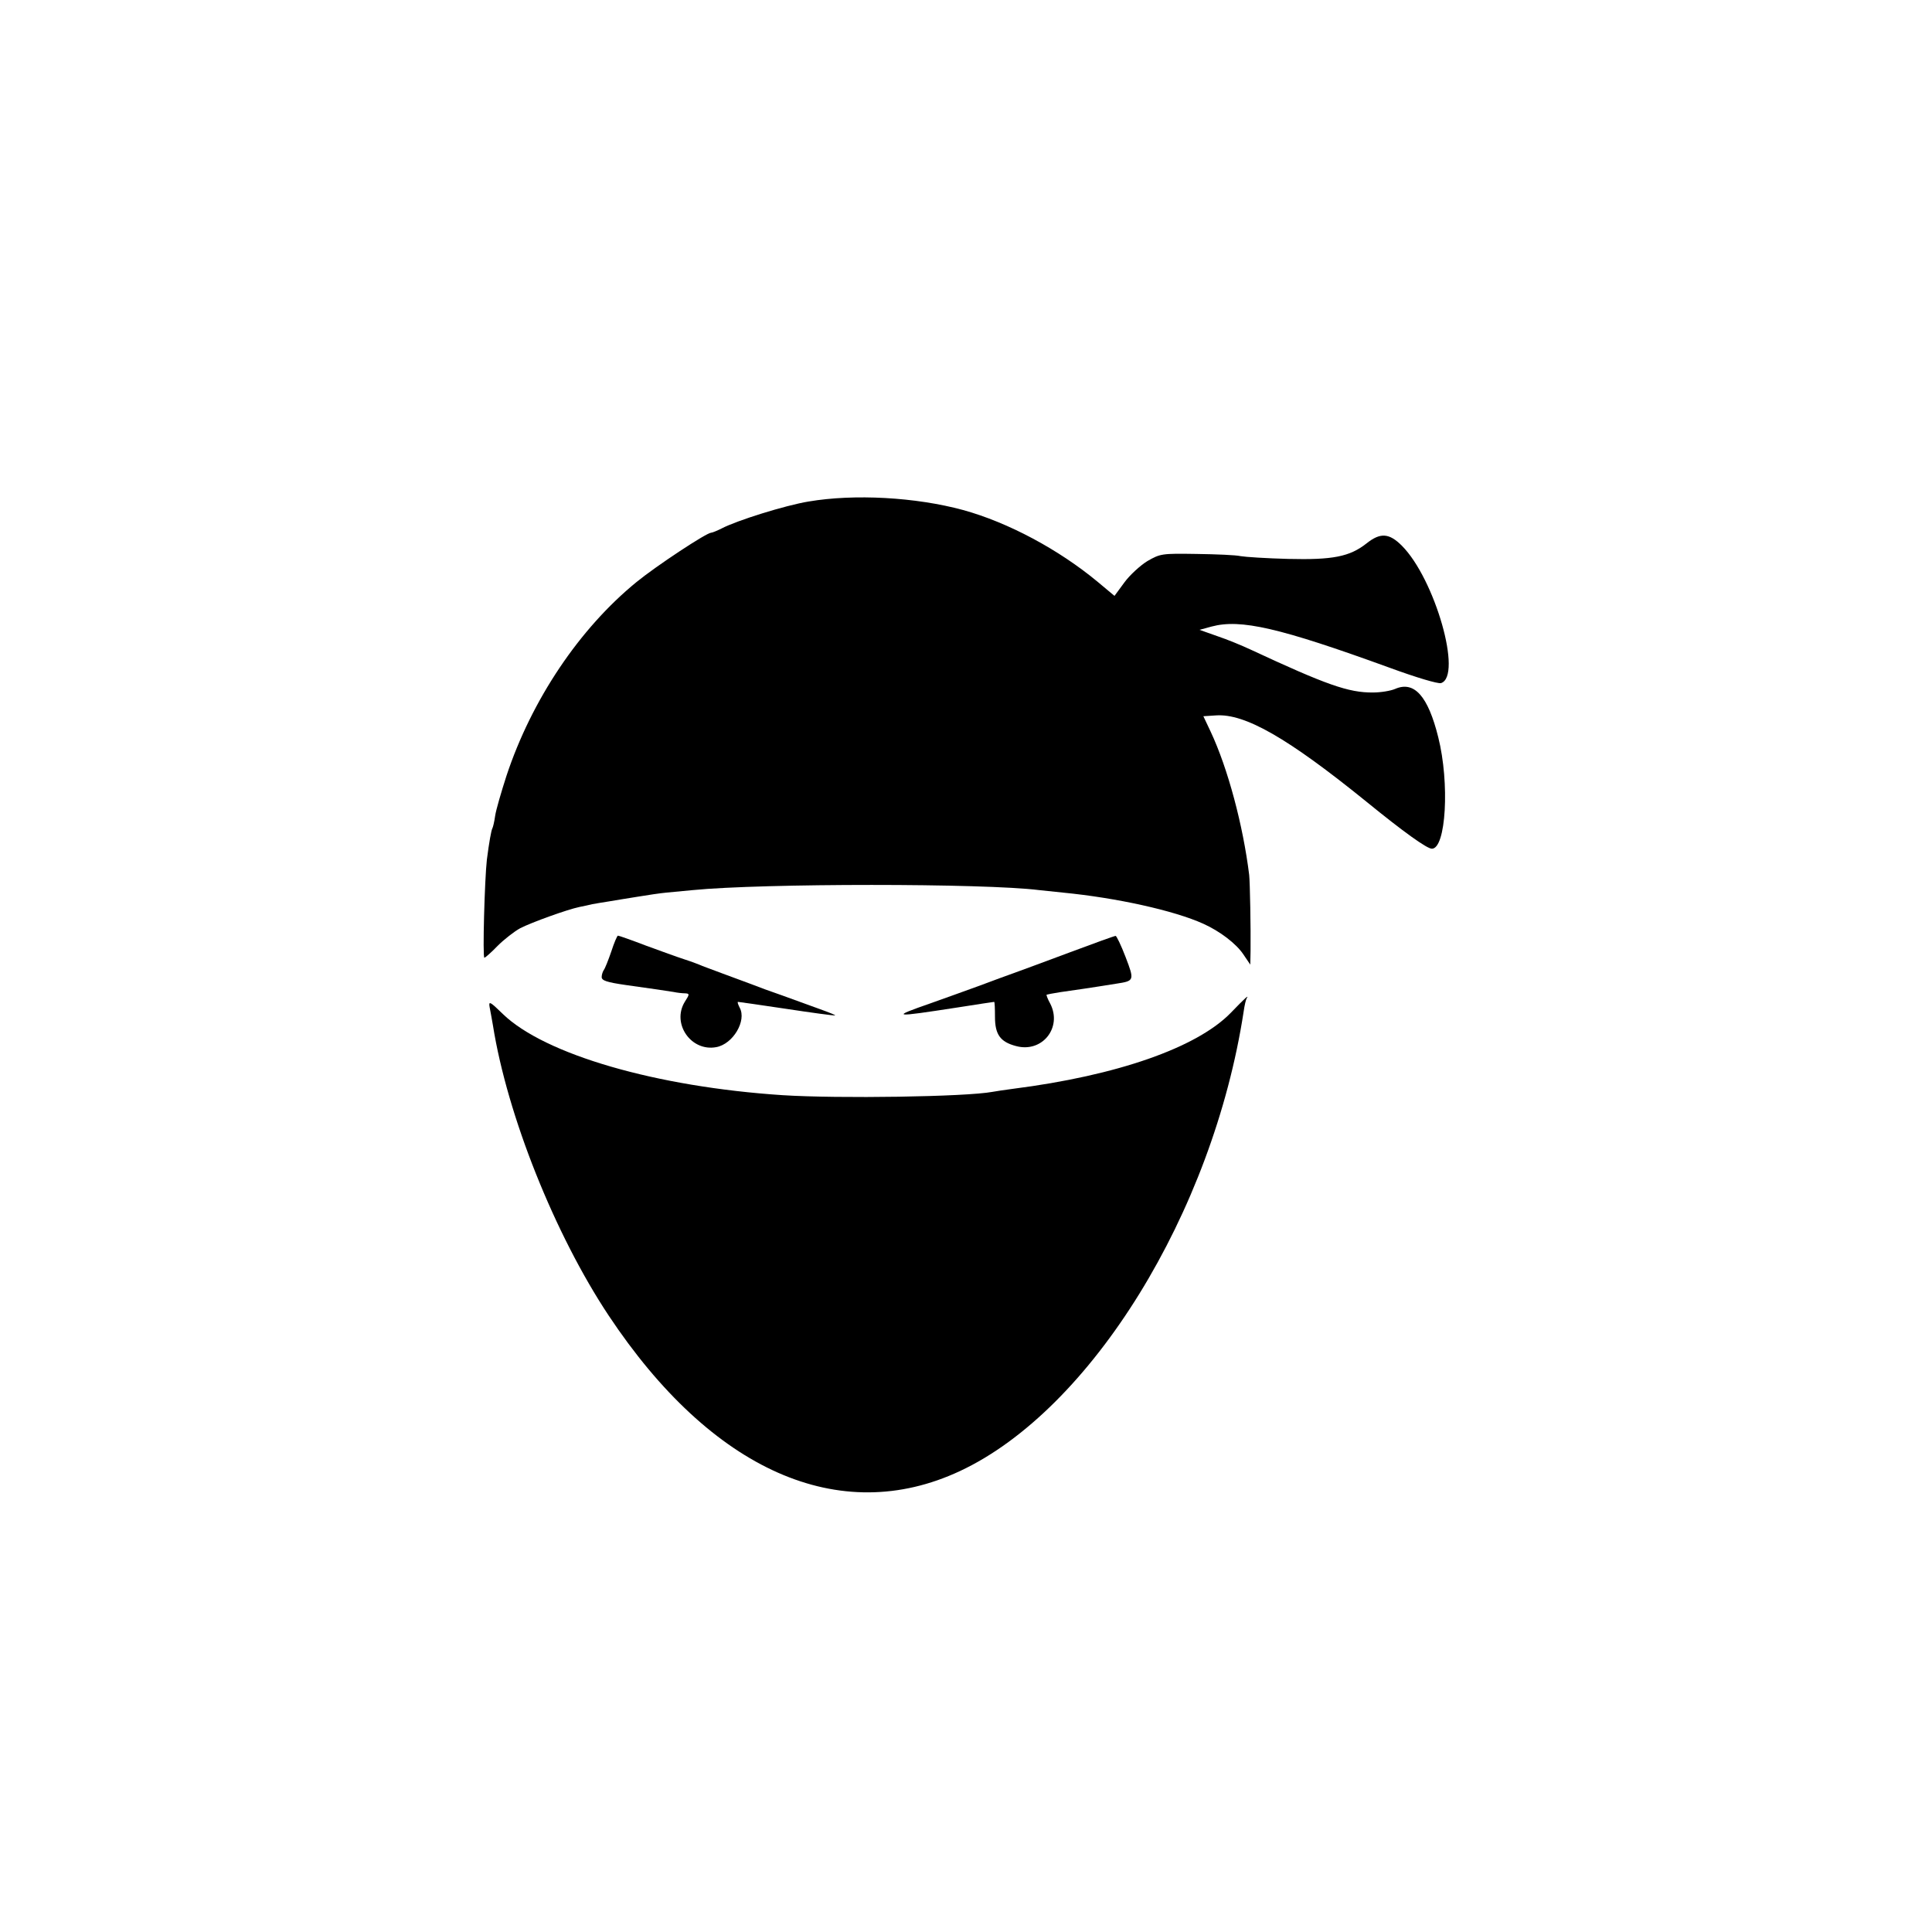 <?xml version="1.0" standalone="no"?>
<!DOCTYPE svg PUBLIC "-//W3C//DTD SVG 20010904//EN"
 "http://www.w3.org/TR/2001/REC-SVG-20010904/DTD/svg10.dtd">
<svg version="1.0" xmlns="http://www.w3.org/2000/svg"
 width="700pt" height="700pt" viewBox="0 0 700 700"
 preserveAspectRatio="xMidYMid meet">
<g transform="translate(0,700) scale(0.1,-0.1)"
fill="#000000" stroke="none">
<path d="M2930 5183 c-85 -14 -261 -69 -316 -98 -16 -8 -33 -15 -37 -15 -17 0
-200 -121 -271 -179 -207 -169 -380 -427 -471 -702 -19 -59 -38 -124 -41 -145
-3 -22 -8 -42 -10 -45 -4 -7 -12 -51 -20 -114 -8 -70 -16 -355 -9 -355 3 0 25
19 48 43 23 23 60 52 82 64 41 21 171 68 215 77 14 3 35 7 46 10 12 2 39 7 60
10 22 4 68 11 104 17 36 6 83 13 105 15 22 2 65 6 95 9 254 25 1056 25 1255 0
17 -2 55 -6 86 -9 195 -19 403 -65 509 -113 60 -27 119 -72 145 -111 l25 -37
1 50 c1 79 -2 248 -5 275 -22 179 -77 386 -140 520 l-26 55 46 3 c105 7 260
-82 544 -312 135 -110 220 -171 238 -171 51 0 65 237 23 404 -37 149 -87 205
-156 175 -16 -7 -52 -13 -80 -13 -89 -1 -170 28 -445 156 -30 14 -83 36 -119
48 l-65 23 44 12 c105 28 245 -4 644 -149 98 -36 176 -59 187 -56 79 25 -22
378 -142 498 -46 46 -78 48 -128 8 -61 -48 -122 -60 -284 -56 -78 2 -155 7
-172 10 -16 4 -88 7 -160 8 -126 2 -131 1 -178 -26 -26 -16 -64 -51 -83 -77
l-36 -49 -61 51 c-141 117 -324 215 -487 260 -173 47 -395 59 -560 31z"/>
<path d="M2215 3553 c-11 -32 -23 -62 -27 -67 -4 -6 -8 -17 -8 -26 0 -13 19
-19 88 -29 108 -15 140 -20 172 -25 14 -3 33 -5 42 -5 17 -1 17 -3 -1 -31 -48
-79 23 -181 114 -164 61 11 111 96 85 143 -6 12 -9 21 -6 21 2 0 80 -11 173
-25 92 -14 173 -25 178 -24 6 0 -19 10 -55 23 -36 13 -96 35 -135 49 -38 13
-90 32 -115 42 -25 9 -70 26 -100 37 -30 11 -64 24 -75 28 -11 5 -40 16 -65
24 -25 8 -88 31 -140 50 -52 20 -98 36 -101 36 -3 0 -14 -26 -24 -57z"/>
<path d="M3875 3549 c-88 -33 -178 -66 -200 -74 -22 -8 -78 -28 -125 -46 -47
-17 -127 -46 -178 -64 -146 -51 -141 -52 99 -15 70 11 129 20 131 20 2 0 3
-24 3 -54 0 -64 19 -91 76 -106 95 -26 169 67 124 154 -9 16 -14 30 -13 32 2
1 23 5 48 9 43 6 119 17 205 31 65 10 66 11 33 97 -16 42 -33 77 -36 76 -4 0
-79 -27 -167 -60z"/>
<path d="M4460 3331 c-123 -127 -413 -228 -790 -276 -30 -4 -64 -9 -74 -11
-96 -18 -558 -25 -761 -12 -456 30 -861 147 -1013 294 -47 46 -52 48 -48 25 3
-14 8 -44 12 -66 52 -327 224 -757 419 -1051 374 -563 837 -768 1273 -564 475
222 916 936 1028 1665 3 22 8 43 11 48 9 14 -3 4 -57 -52z"/>
</g>
</svg>
